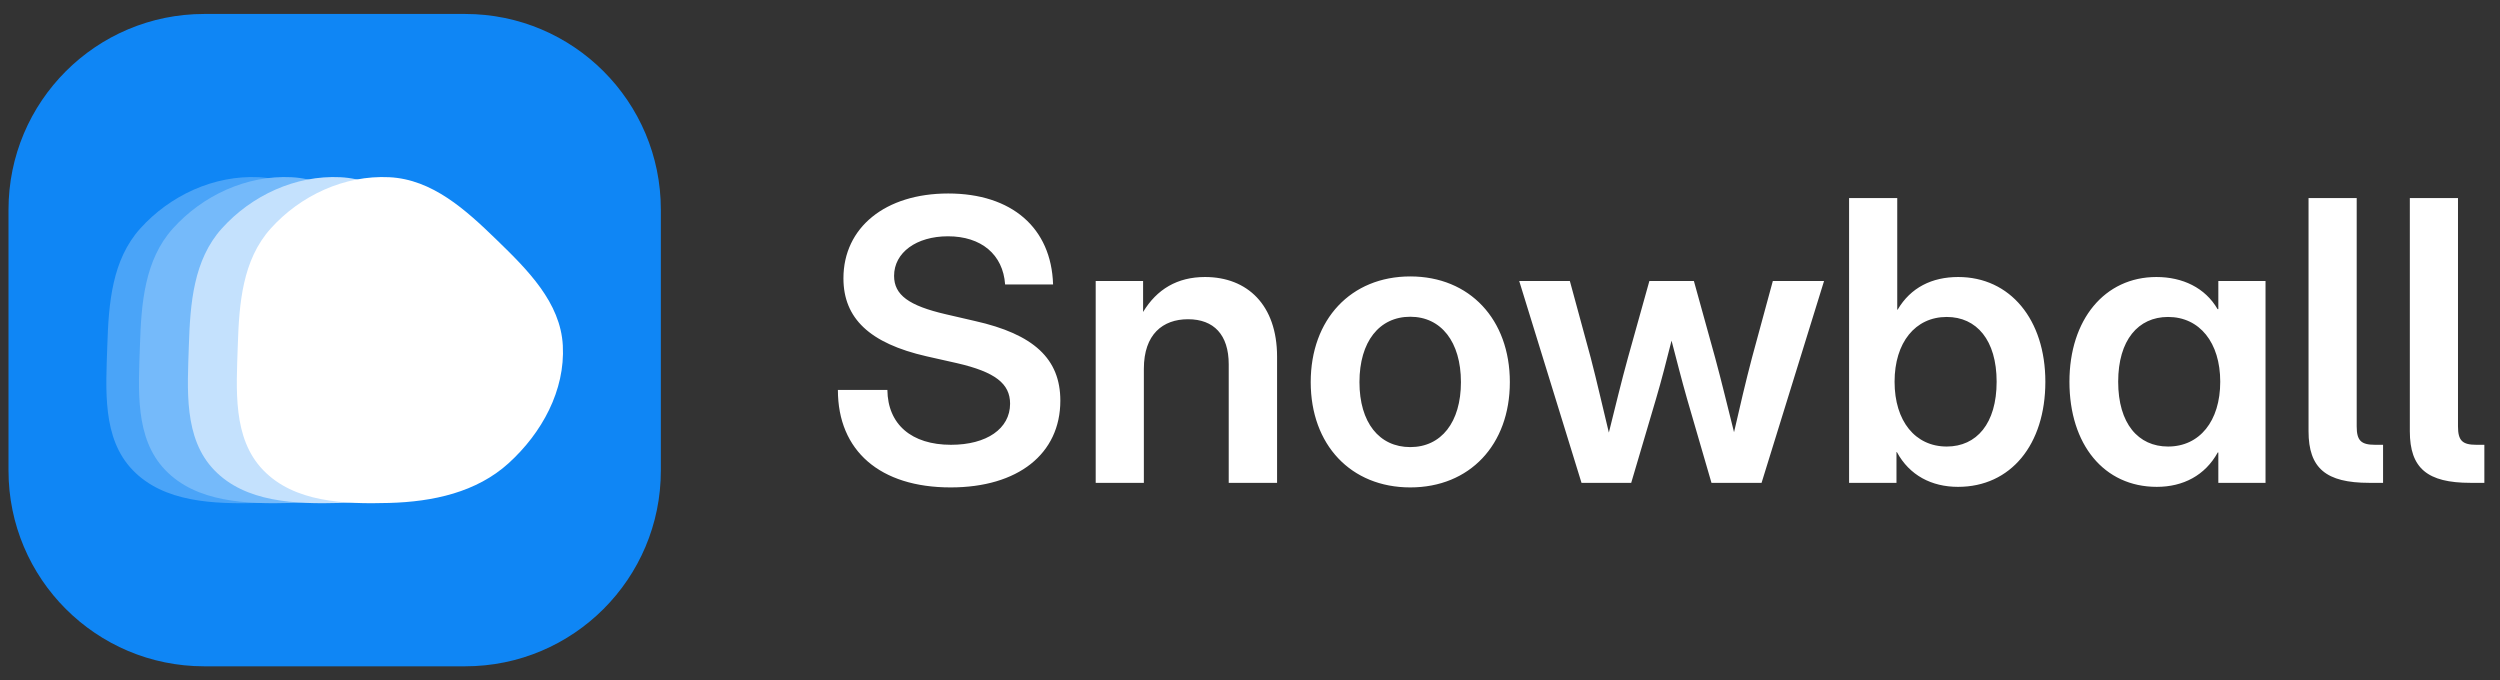<svg width="147" height="40" viewBox="0 0 147 40" fill="none" xmlns="http://www.w3.org/2000/svg">
<rect x="0" y="0" width="147" height="40" fill="#333333" stroke="none"/>
<g clip-path="url(#clip0_8_8)">
<path d="M27.351 0.821H12.007C5.652 0.821 0.5 5.973 0.5 12.328V27.672C0.5 34.027 5.652 39.179 12.007 39.179H27.351C33.706 39.179 38.858 34.027 38.858 27.672V12.328C38.858 5.973 33.706 0.821 27.351 0.821Z" fill="#0F86F5"/>
<path fill-rule="evenodd" clip-rule="evenodd" d="M15.22 10.42C17.753 10.546 19.714 12.338 21.523 14.093C23.355 15.87 25.286 17.784 25.423 20.316C25.564 22.948 24.198 25.455 22.232 27.239C20.344 28.952 17.783 29.502 15.22 29.573C12.562 29.647 9.632 29.543 7.801 27.64C5.994 25.763 6.228 22.903 6.31 20.316C6.388 17.842 6.583 15.284 8.249 13.434C10.001 11.488 12.586 10.29 15.22 10.42Z" fill="#4AA4F8"/>
<path fill-rule="evenodd" clip-rule="evenodd" d="M17.138 10.42C19.671 10.546 21.632 12.338 23.441 14.093C25.273 15.87 27.204 17.784 27.34 20.316C27.483 22.948 26.116 25.455 24.15 27.239C22.262 28.952 19.701 29.502 17.138 29.573C14.48 29.647 11.55 29.543 9.719 27.64C7.912 25.763 8.146 22.903 8.228 20.316C8.306 17.842 8.501 15.284 10.167 13.434C11.919 11.488 14.504 10.29 17.138 10.42Z" fill="#75BAFA"/>
<path fill-rule="evenodd" clip-rule="evenodd" d="M20.014 10.42C22.547 10.546 24.509 12.338 26.318 14.093C28.15 15.87 30.081 17.784 30.217 20.316C30.359 22.948 28.992 25.455 27.027 27.239C25.139 28.952 22.578 29.502 20.014 29.573C17.357 29.647 14.427 29.543 12.595 27.64C10.789 25.763 11.023 22.903 11.105 20.316C11.183 17.842 11.378 15.284 13.044 13.434C14.796 11.488 17.381 10.29 20.014 10.42Z" fill="#C4E1FD"/>
<path fill-rule="evenodd" clip-rule="evenodd" d="M22.891 10.42C25.424 10.546 27.386 12.338 29.195 14.093C31.027 15.87 32.958 17.784 33.094 20.316C33.236 22.948 31.869 25.455 29.904 27.239C28.016 28.952 25.455 29.502 22.891 29.573C20.233 29.647 17.304 29.543 15.472 27.64C13.666 25.763 13.9 22.903 13.982 20.316C14.06 17.842 14.255 15.284 15.921 13.434C17.672 11.488 20.258 10.29 22.891 10.42Z" fill="white"/>
<path d="M55.898 28.66C51.751 28.66 49.268 26.514 49.268 22.929H52.178C52.201 24.952 53.594 26.154 55.92 26.154C58.011 26.154 59.393 25.21 59.393 23.738C59.393 22.558 58.516 21.873 56.28 21.356L54.482 20.951C51.133 20.187 49.594 18.715 49.594 16.366C49.594 13.377 52.055 11.377 55.752 11.377C59.494 11.377 61.82 13.4 61.921 16.726H59.101C58.977 14.962 57.696 13.894 55.741 13.894C53.887 13.894 52.572 14.849 52.572 16.22C52.572 17.344 53.437 17.974 55.617 18.479L57.314 18.872C60.786 19.648 62.348 21.098 62.348 23.559C62.348 26.683 59.865 28.66 55.898 28.66ZM67.259 21.682V28.391H64.427V16.524H67.214V18.344C68.023 17.007 69.226 16.288 70.855 16.288C73.339 16.288 75.092 17.928 75.092 20.974V28.391H72.249V21.424C72.249 19.682 71.372 18.771 69.855 18.771C68.372 18.771 67.259 19.659 67.259 21.682ZM82.924 28.66C79.43 28.66 77.07 26.154 77.07 22.469C77.07 18.783 79.43 16.254 82.924 16.254C86.42 16.254 88.779 18.783 88.779 22.469C88.779 26.154 86.42 28.66 82.924 28.66ZM82.924 26.289C84.745 26.289 85.903 24.829 85.903 22.469C85.903 20.097 84.734 18.625 82.924 18.625C81.104 18.625 79.936 20.086 79.936 22.469C79.936 24.84 81.093 26.289 82.924 26.289ZM92.993 28.391L89.33 16.524H92.308L93.533 21.03C93.904 22.446 94.241 23.963 94.601 25.435C94.971 23.963 95.331 22.446 95.724 21.03L96.983 16.524H99.601L100.849 21.03C101.231 22.435 101.59 23.941 101.961 25.413C102.298 23.941 102.647 22.435 103.018 21.03L104.242 16.524H107.254L103.58 28.391H100.635L99.197 23.446C98.882 22.345 98.59 21.188 98.287 20.03C97.994 21.188 97.702 22.345 97.376 23.446L95.915 28.391H92.993ZM115.132 28.627C113.581 28.627 112.277 27.953 111.536 26.581H111.513V28.391H108.726V11.647H111.558V18.209H111.581C112.345 16.906 113.603 16.288 115.143 16.288C118.2 16.288 120.267 18.794 120.267 22.446C120.267 26.143 118.234 28.627 115.132 28.627ZM114.469 26.256C116.222 26.256 117.402 24.907 117.402 22.446C117.402 19.996 116.222 18.637 114.469 18.637C112.615 18.637 111.401 20.142 111.401 22.446C111.401 24.761 112.615 26.256 114.469 26.256ZM126.819 28.627C123.718 28.627 121.683 26.143 121.683 22.446C121.683 18.794 123.751 16.288 126.796 16.288C128.336 16.288 129.662 16.917 130.393 18.176H130.438V16.524H133.213V28.391H130.438V26.604H130.404C129.662 27.953 128.37 28.627 126.819 28.627ZM127.482 26.256C129.336 26.256 130.55 24.761 130.55 22.446C130.55 20.142 129.336 18.637 127.482 18.637C125.729 18.637 124.549 19.996 124.549 22.446C124.549 24.907 125.729 26.256 127.482 26.256ZM139.304 28.391C136.776 28.391 135.742 27.537 135.742 25.357V11.647H138.574V25.076C138.574 25.907 138.832 26.154 139.653 26.154H140.124V28.391H139.304ZM145.26 28.391C142.732 28.391 141.698 27.537 141.698 25.357V11.647H144.53V25.076C144.53 25.907 144.788 26.154 145.608 26.154H146.08V28.391H145.26Z" fill="white"/>
</g>
<defs>
<clipPath id="clip0_8_8">
<rect width="146" height="38.358" fill="white" transform="translate(0.5 0.821)"/>
</clipPath>
</defs>
</svg>